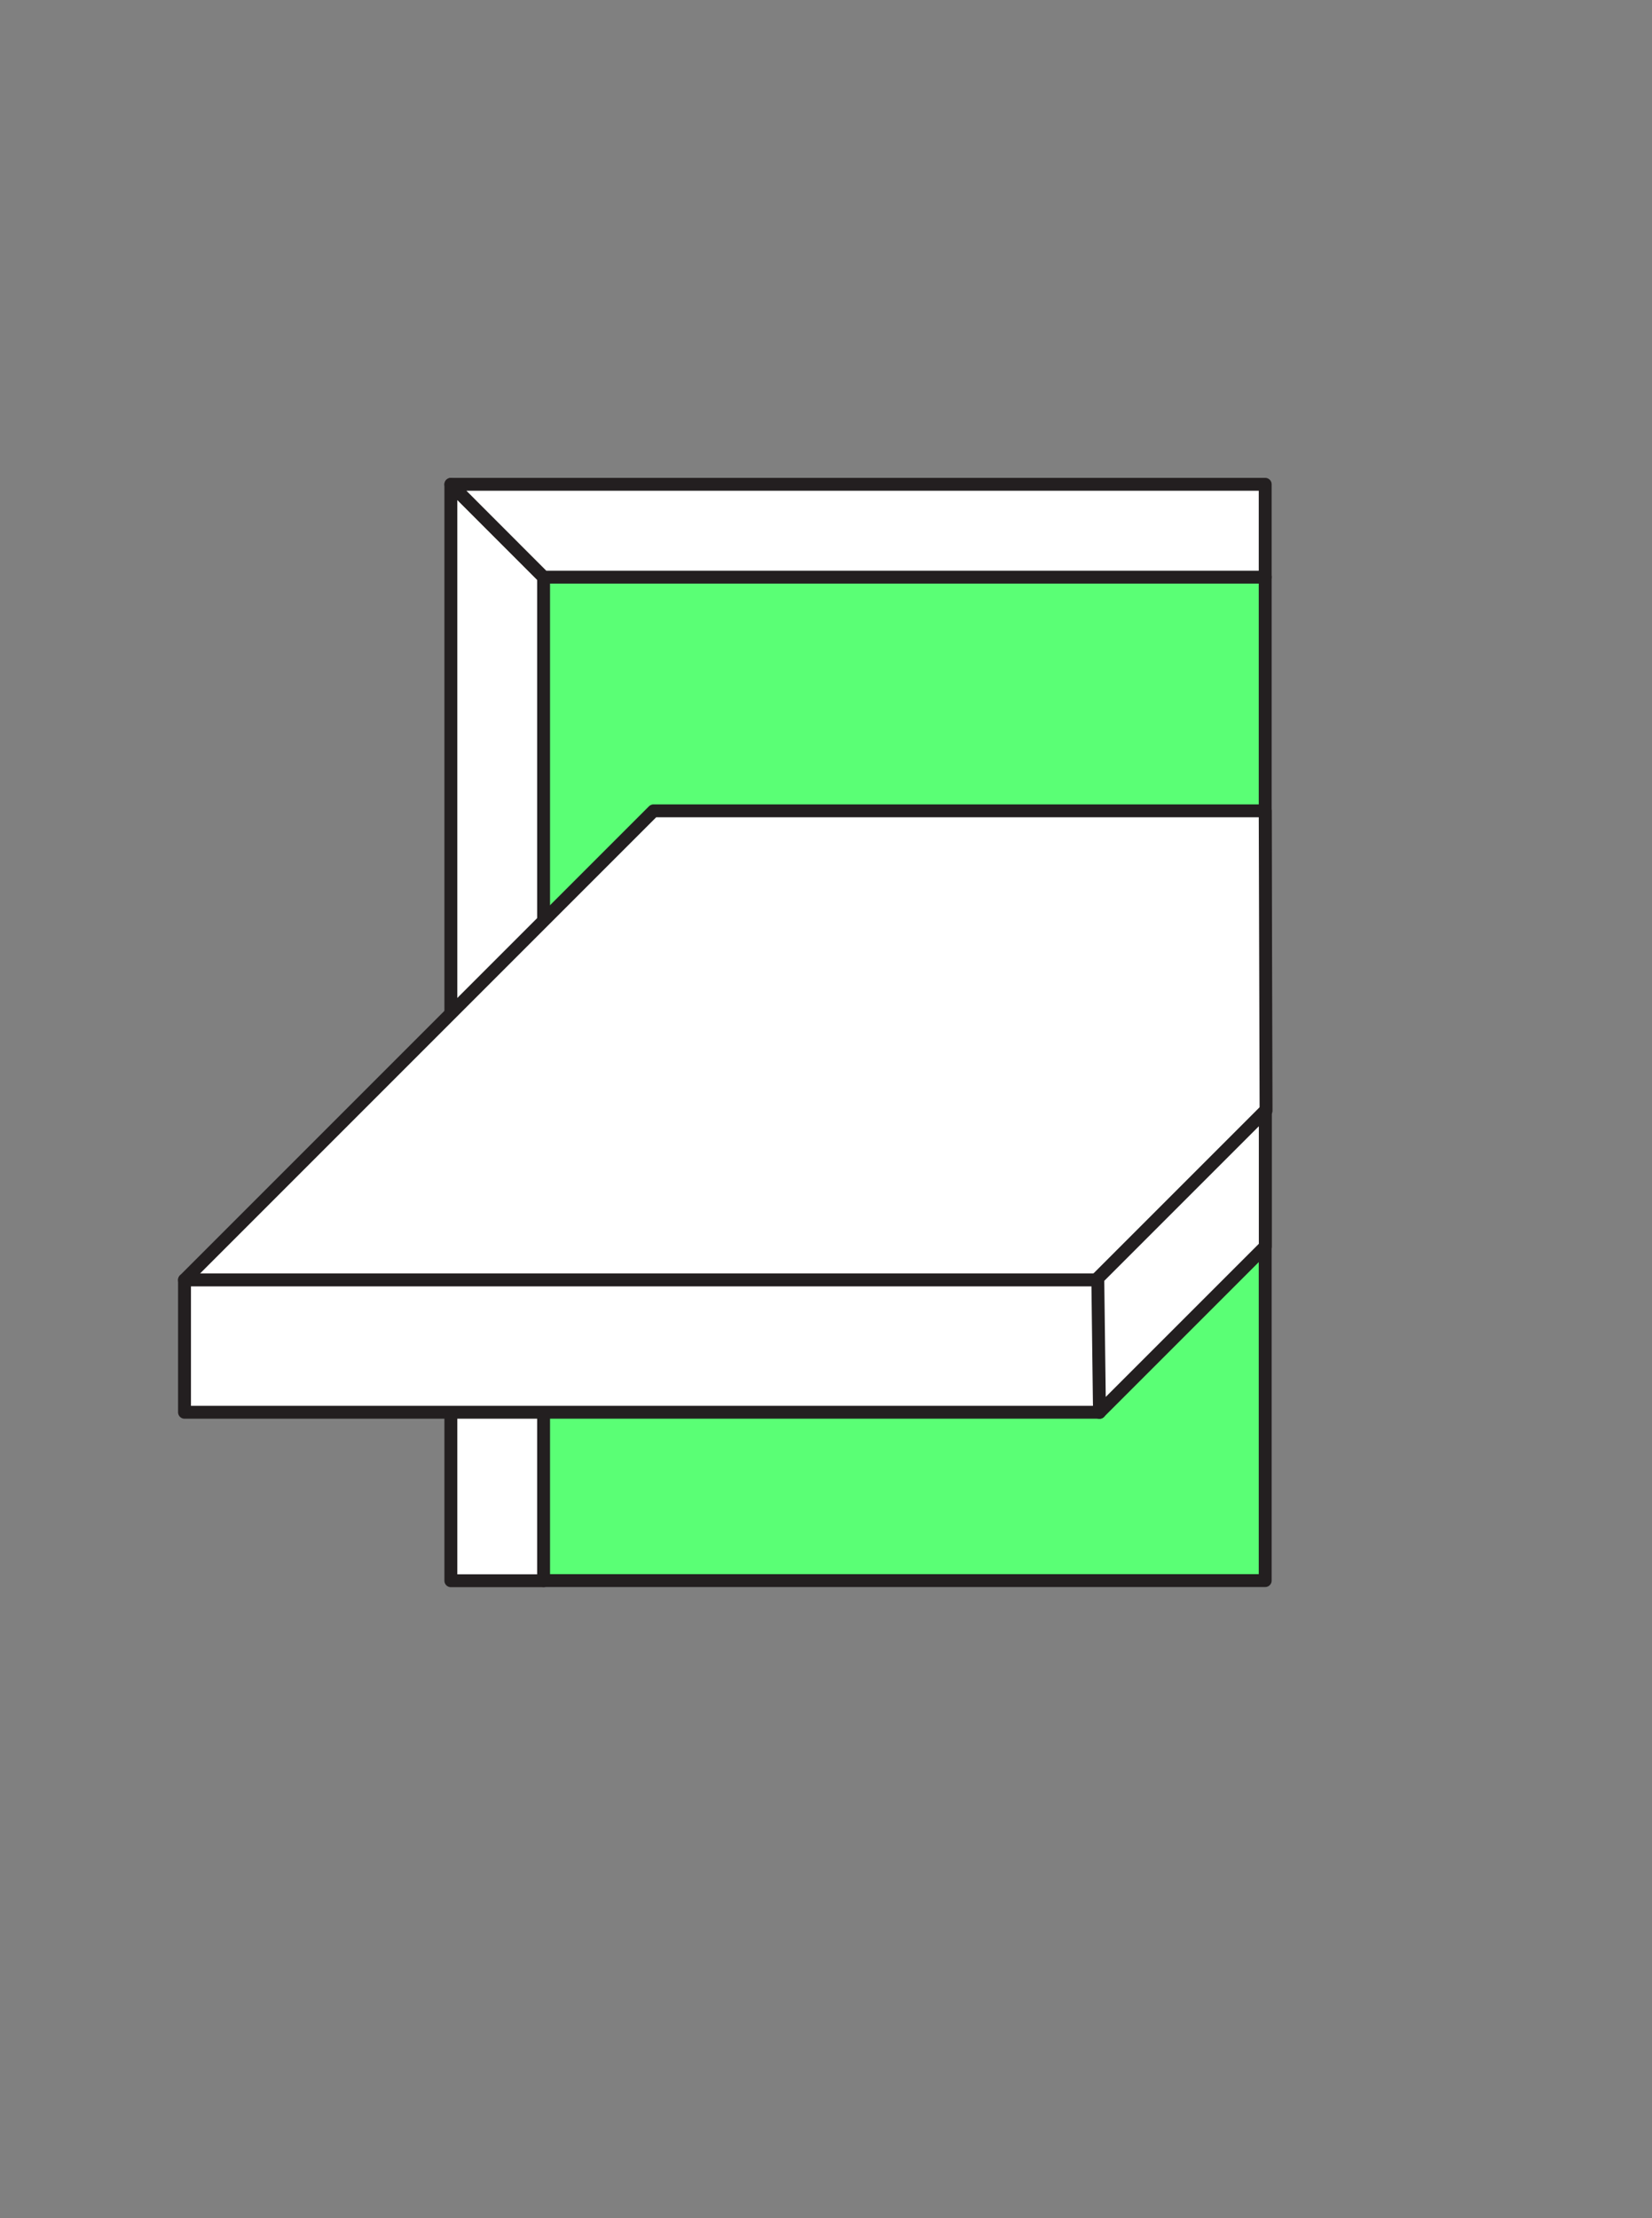 <?xml version="1.0" encoding="utf-8"?>
<!-- Generator: Adobe Illustrator 22.0.1, SVG Export Plug-In . SVG Version: 6.00 Build 0)  -->
<svg version="1.1" id="Layer_1" xmlns="http://www.w3.org/2000/svg" xmlns:xlink="http://www.w3.org/1999/xlink" x="0px" y="0px"
	 viewBox="0 0 1728 2320" style="enable-background:new 0 0 1728 2320;" xml:space="preserve">
<rect x="0" y="0" width="1728" height="2320" fill="#808080" stroke="none"/>
<style type="text/css">
	.st0{fill:#FFFFFF;stroke:#231F20;stroke-width:13.479;stroke-linejoin:round;stroke-miterlimit:10;}
	.st1{fill:#5AFF75;stroke:#231F20;stroke-width:13.479;stroke-linejoin:round;stroke-miterlimit:10;}
</style>
<path class="st0" d="M568.6,603.6l-97-97v1146.6h97C568.6,1653.1,583,589.2,568.6,603.6z"/>
<rect x="568.6" y="603.6" transform="matrix(-1 -4.489399e-11 4.489399e-11 -1 1892.001 2256.661)" class="st1" width="754.8" height="1049.5"/>
<polygon class="st0" points="1323.4,848 683.6,848 193,1338.6 1147.3,1338.6 1324.3,1161.6 "/>
<polygon class="st0" points="471.6,506.5 1323.4,506.5 1323.4,603.6 568.6,603.6 "/>
<rect x="193" y="1338.6" class="st0" width="957.1" height="138.4"/>
<path class="st0" d="M1150.1,1477l173.4-173.4v-142l-175.2,175.2C1148.3,1336.8,1150.1,1483.4,1150.1,1477z"/>
</svg>
